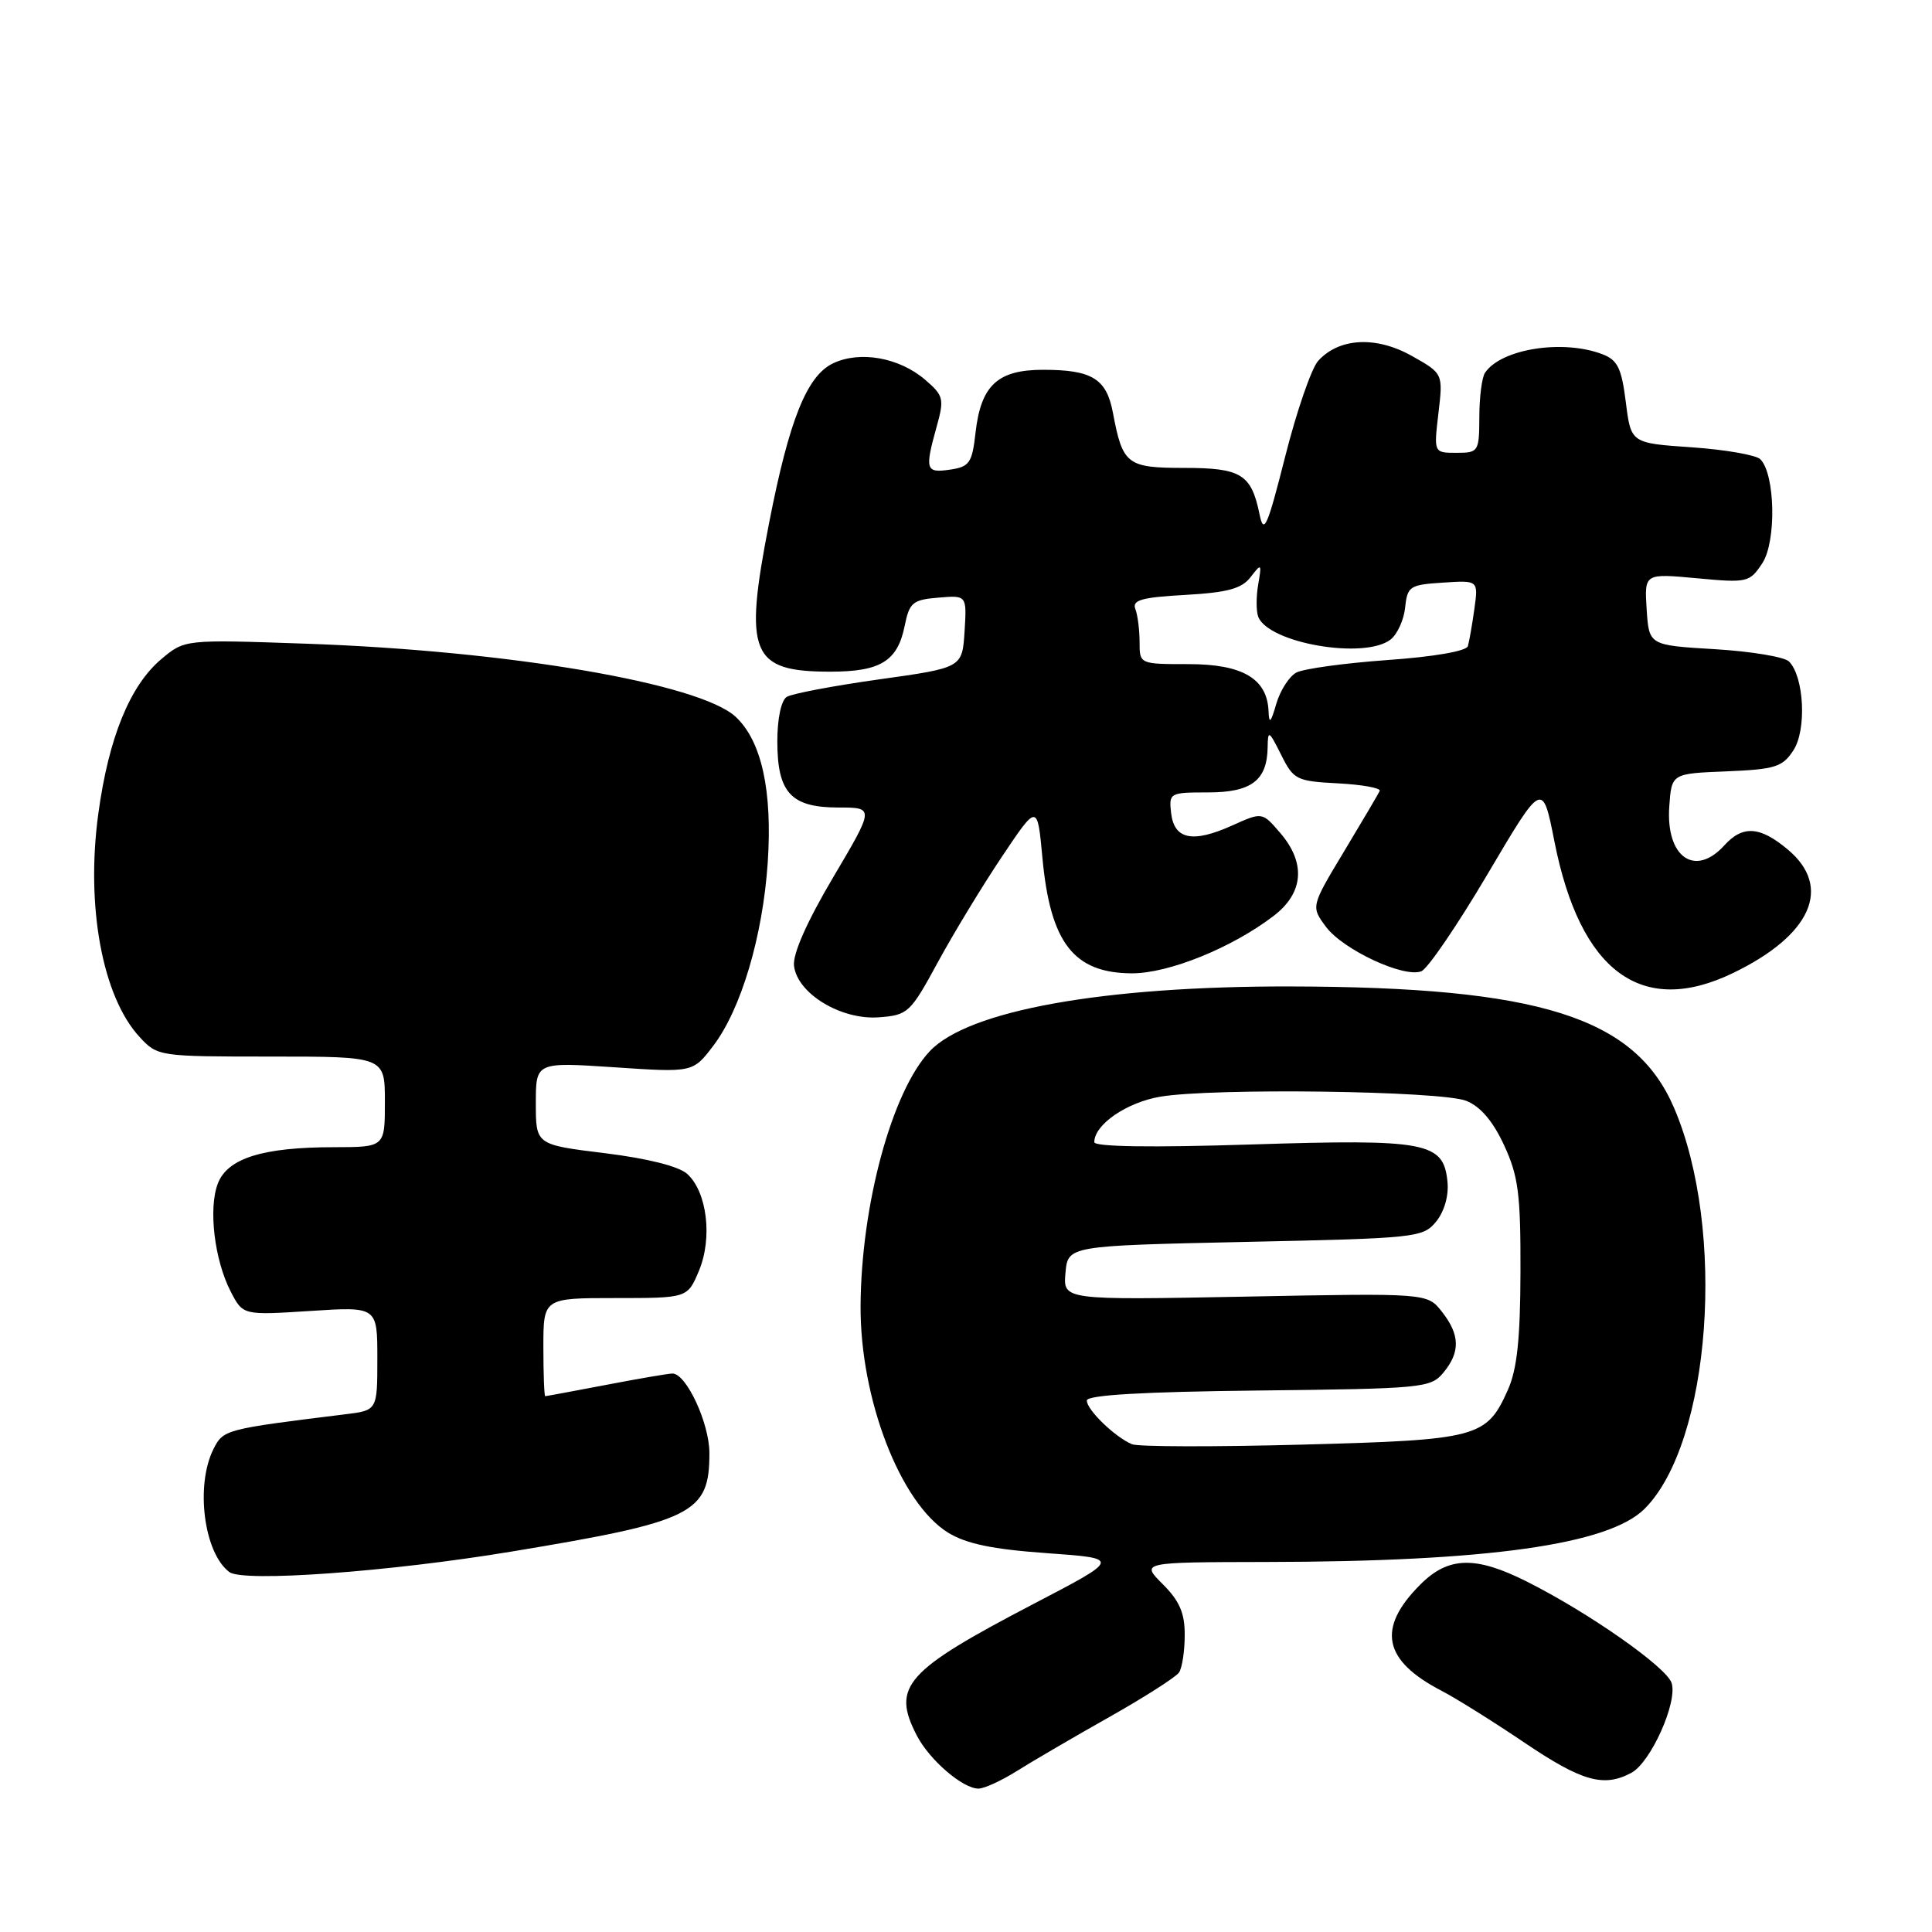<?xml version="1.0" encoding="UTF-8" standalone="no"?>
<!DOCTYPE svg PUBLIC "-//W3C//DTD SVG 1.1//EN" "http://www.w3.org/Graphics/SVG/1.1/DTD/svg11.dtd" >
<svg xmlns="http://www.w3.org/2000/svg" xmlns:xlink="http://www.w3.org/1999/xlink" version="1.1" viewBox="0 0 256 256">
 <g >
 <path fill="currentColor"
d=" M 134.77 234.65 C 136.82 233.36 142.32 230.15 147.00 227.51 C 151.68 224.87 155.83 222.21 156.23 221.61 C 156.64 221.00 156.98 218.78 156.98 216.67 C 157.00 213.76 156.30 212.14 154.08 209.92 C 151.15 207.00 151.15 207.00 167.83 206.97 C 197.12 206.93 213.18 204.67 217.92 199.92 C 226.70 191.15 228.76 162.93 221.81 146.77 C 216.65 134.78 204.02 130.78 171.00 130.71 C 146.22 130.66 128.28 133.88 123.19 139.30 C 118.18 144.63 114.11 159.65 114.03 173.04 C 113.97 185.36 119.29 199.16 125.62 203.08 C 128.03 204.56 131.51 205.29 138.70 205.80 C 148.50 206.50 148.50 206.50 137.08 212.46 C 119.94 221.40 118.11 223.45 121.48 229.96 C 123.15 233.20 127.57 237.00 129.65 237.00 C 130.42 237.00 132.72 235.94 134.77 234.65 Z  M 216.16 234.91 C 218.73 233.54 222.31 225.56 221.50 223.01 C 220.84 220.92 210.53 213.69 202.32 209.57 C 195.50 206.14 191.91 206.24 188.20 209.96 C 182.41 215.75 183.26 220.01 191.00 224.03 C 192.93 225.03 197.88 228.13 202.00 230.91 C 209.61 236.05 212.51 236.87 216.16 234.91 Z  M 67.79 205.59 C 91.94 201.59 94.00 200.56 94.00 192.53 C 93.99 188.57 90.94 182.00 89.10 182.00 C 88.59 182.00 84.65 182.67 80.34 183.50 C 76.03 184.32 72.39 185.00 72.25 185.00 C 72.11 185.00 72.00 182.07 72.00 178.50 C 72.00 172.00 72.00 172.00 81.55 172.00 C 91.10 172.00 91.10 172.00 92.62 168.37 C 94.43 164.03 93.69 157.93 91.06 155.55 C 89.94 154.54 85.81 153.50 80.13 152.80 C 71.00 151.68 71.00 151.68 71.00 146.20 C 71.00 140.73 71.00 140.73 81.40 141.42 C 91.81 142.12 91.81 142.12 94.50 138.59 C 98.20 133.73 101.07 124.08 101.73 114.28 C 102.36 104.78 100.92 98.21 97.50 95.00 C 92.76 90.55 67.38 86.22 40.48 85.29 C 24.47 84.73 24.47 84.73 21.37 87.34 C 17.22 90.84 14.40 97.74 13.03 107.80 C 11.35 120.08 13.57 132.08 18.50 137.41 C 20.88 139.98 21.04 140.00 35.95 140.00 C 51.00 140.00 51.00 140.00 51.00 146.00 C 51.00 152.00 51.00 152.00 44.25 152.01 C 34.82 152.01 30.16 153.47 28.87 156.81 C 27.59 160.11 28.41 166.96 30.58 171.16 C 32.20 174.28 32.20 174.28 41.10 173.71 C 50.00 173.13 50.00 173.13 50.00 180.00 C 50.00 186.88 50.00 186.88 45.75 187.40 C 29.81 189.37 29.59 189.42 28.29 192.00 C 25.86 196.83 27.02 205.81 30.40 208.31 C 32.24 209.68 51.63 208.27 67.79 205.59 Z  M 124.27 127.50 C 126.36 123.65 130.19 117.35 132.77 113.50 C 137.46 106.50 137.46 106.50 138.12 113.60 C 139.16 124.93 142.26 128.95 150.00 128.97 C 154.85 128.98 163.22 125.60 168.74 121.38 C 172.75 118.33 173.07 114.35 169.62 110.35 C 167.25 107.59 167.25 107.59 163.25 109.39 C 158.03 111.74 155.59 111.24 155.18 107.74 C 154.87 105.06 154.99 105.00 160.07 105.00 C 165.82 105.00 167.91 103.41 167.97 99.00 C 168.00 96.70 168.14 96.78 169.75 100.00 C 171.41 103.33 171.78 103.51 177.32 103.80 C 180.51 103.97 182.99 104.42 182.82 104.80 C 182.64 105.19 180.52 108.79 178.10 112.81 C 173.70 120.12 173.70 120.12 175.70 122.81 C 177.96 125.84 186.01 129.60 188.33 128.70 C 189.17 128.38 193.12 122.58 197.12 115.81 C 204.39 103.50 204.39 103.50 205.97 111.50 C 209.38 128.79 217.54 134.79 229.66 128.92 C 240.00 123.92 242.83 117.56 236.92 112.59 C 233.23 109.48 230.93 109.32 228.50 112.00 C 224.59 116.32 220.70 113.57 221.19 106.82 C 221.50 102.50 221.50 102.50 228.76 102.21 C 235.21 101.94 236.19 101.64 237.63 99.43 C 239.41 96.73 239.06 89.66 237.05 87.65 C 236.44 87.04 232.02 86.31 227.22 86.02 C 218.50 85.50 218.50 85.50 218.19 80.74 C 217.89 75.98 217.89 75.98 224.83 76.62 C 231.56 77.25 231.83 77.18 233.52 74.62 C 235.40 71.75 235.23 62.83 233.25 60.85 C 232.69 60.29 228.60 59.58 224.17 59.27 C 216.11 58.72 216.11 58.72 215.43 53.29 C 214.86 48.76 214.34 47.70 212.31 46.93 C 207.06 44.93 198.88 46.23 196.77 49.40 C 196.36 50.00 196.02 52.64 196.02 55.25 C 196.00 59.86 195.91 60.00 192.99 60.00 C 189.98 60.00 189.98 60.00 190.60 54.75 C 191.22 49.49 191.22 49.49 187.05 47.15 C 182.33 44.50 177.43 44.76 174.66 47.82 C 173.78 48.80 171.81 54.49 170.30 60.47 C 167.93 69.84 167.46 70.90 166.90 68.17 C 165.81 62.83 164.47 62.00 156.91 62.00 C 149.33 62.00 148.76 61.56 147.47 54.70 C 146.62 50.18 144.71 49.00 138.22 49.00 C 132.18 49.00 129.97 51.06 129.26 57.36 C 128.81 61.35 128.46 61.85 125.88 62.23 C 122.66 62.70 122.52 62.26 124.11 56.54 C 125.14 52.85 125.03 52.42 122.60 50.33 C 119.16 47.37 113.94 46.44 110.37 48.15 C 106.91 49.81 104.57 55.65 101.91 69.29 C 98.52 86.65 99.49 89.00 110.03 89.00 C 116.66 89.00 118.93 87.61 119.87 82.95 C 120.50 79.83 120.93 79.47 124.34 79.19 C 128.11 78.87 128.11 78.87 127.81 83.68 C 127.50 88.48 127.50 88.48 116.50 90.02 C 110.45 90.87 104.94 91.91 104.25 92.34 C 103.51 92.80 103.00 95.22 103.00 98.23 C 103.00 105.04 104.81 107.00 111.09 107.00 C 115.87 107.00 115.87 107.00 110.40 116.25 C 106.92 122.13 105.03 126.40 105.21 127.97 C 105.64 131.65 111.43 135.17 116.45 134.80 C 120.31 134.51 120.62 134.22 124.27 127.50 Z  M 150.00 191.37 C 147.76 190.44 144.00 186.81 144.01 185.58 C 144.01 184.85 151.35 184.42 166.76 184.25 C 188.53 184.01 189.57 183.91 191.25 181.89 C 193.52 179.16 193.46 176.86 191.06 173.81 C 189.12 171.34 189.12 171.34 164.99 171.81 C 140.86 172.27 140.86 172.27 141.18 168.67 C 141.50 165.07 141.50 165.07 165.00 164.56 C 187.71 164.08 188.56 163.99 190.30 161.86 C 191.38 160.53 191.98 158.44 191.80 156.60 C 191.28 151.33 189.11 150.91 165.75 151.65 C 152.61 152.07 145.00 151.96 145.00 151.34 C 145.00 149.02 149.27 146.08 153.73 145.32 C 160.74 144.13 190.99 144.54 194.30 145.87 C 196.17 146.62 197.84 148.58 199.30 151.75 C 201.19 155.82 201.50 158.21 201.47 168.50 C 201.45 177.40 201.02 181.45 199.80 184.17 C 196.98 190.50 195.85 190.80 172.50 191.42 C 160.95 191.73 150.82 191.71 150.00 191.37 Z  M 168.09 94.25 C 167.92 89.93 164.65 88.00 157.50 88.00 C 151.00 88.00 151.00 88.00 151.00 85.08 C 151.00 83.48 150.75 81.50 150.44 80.70 C 149.98 79.52 151.26 79.15 157.05 78.83 C 162.68 78.51 164.54 78.00 165.72 76.46 C 167.15 74.60 167.20 74.65 166.72 77.44 C 166.44 79.05 166.44 80.98 166.72 81.72 C 168.07 85.22 180.77 87.42 184.25 84.75 C 185.14 84.06 186.02 82.15 186.19 80.50 C 186.48 77.69 186.79 77.48 191.20 77.20 C 195.89 76.89 195.89 76.89 195.36 80.70 C 195.07 82.79 194.68 85.00 194.50 85.62 C 194.30 86.28 189.97 87.03 183.83 87.46 C 178.15 87.87 172.73 88.61 171.77 89.12 C 170.82 89.63 169.63 91.50 169.11 93.27 C 168.39 95.78 168.16 95.99 168.09 94.25 Z "/>
</g>
</svg>